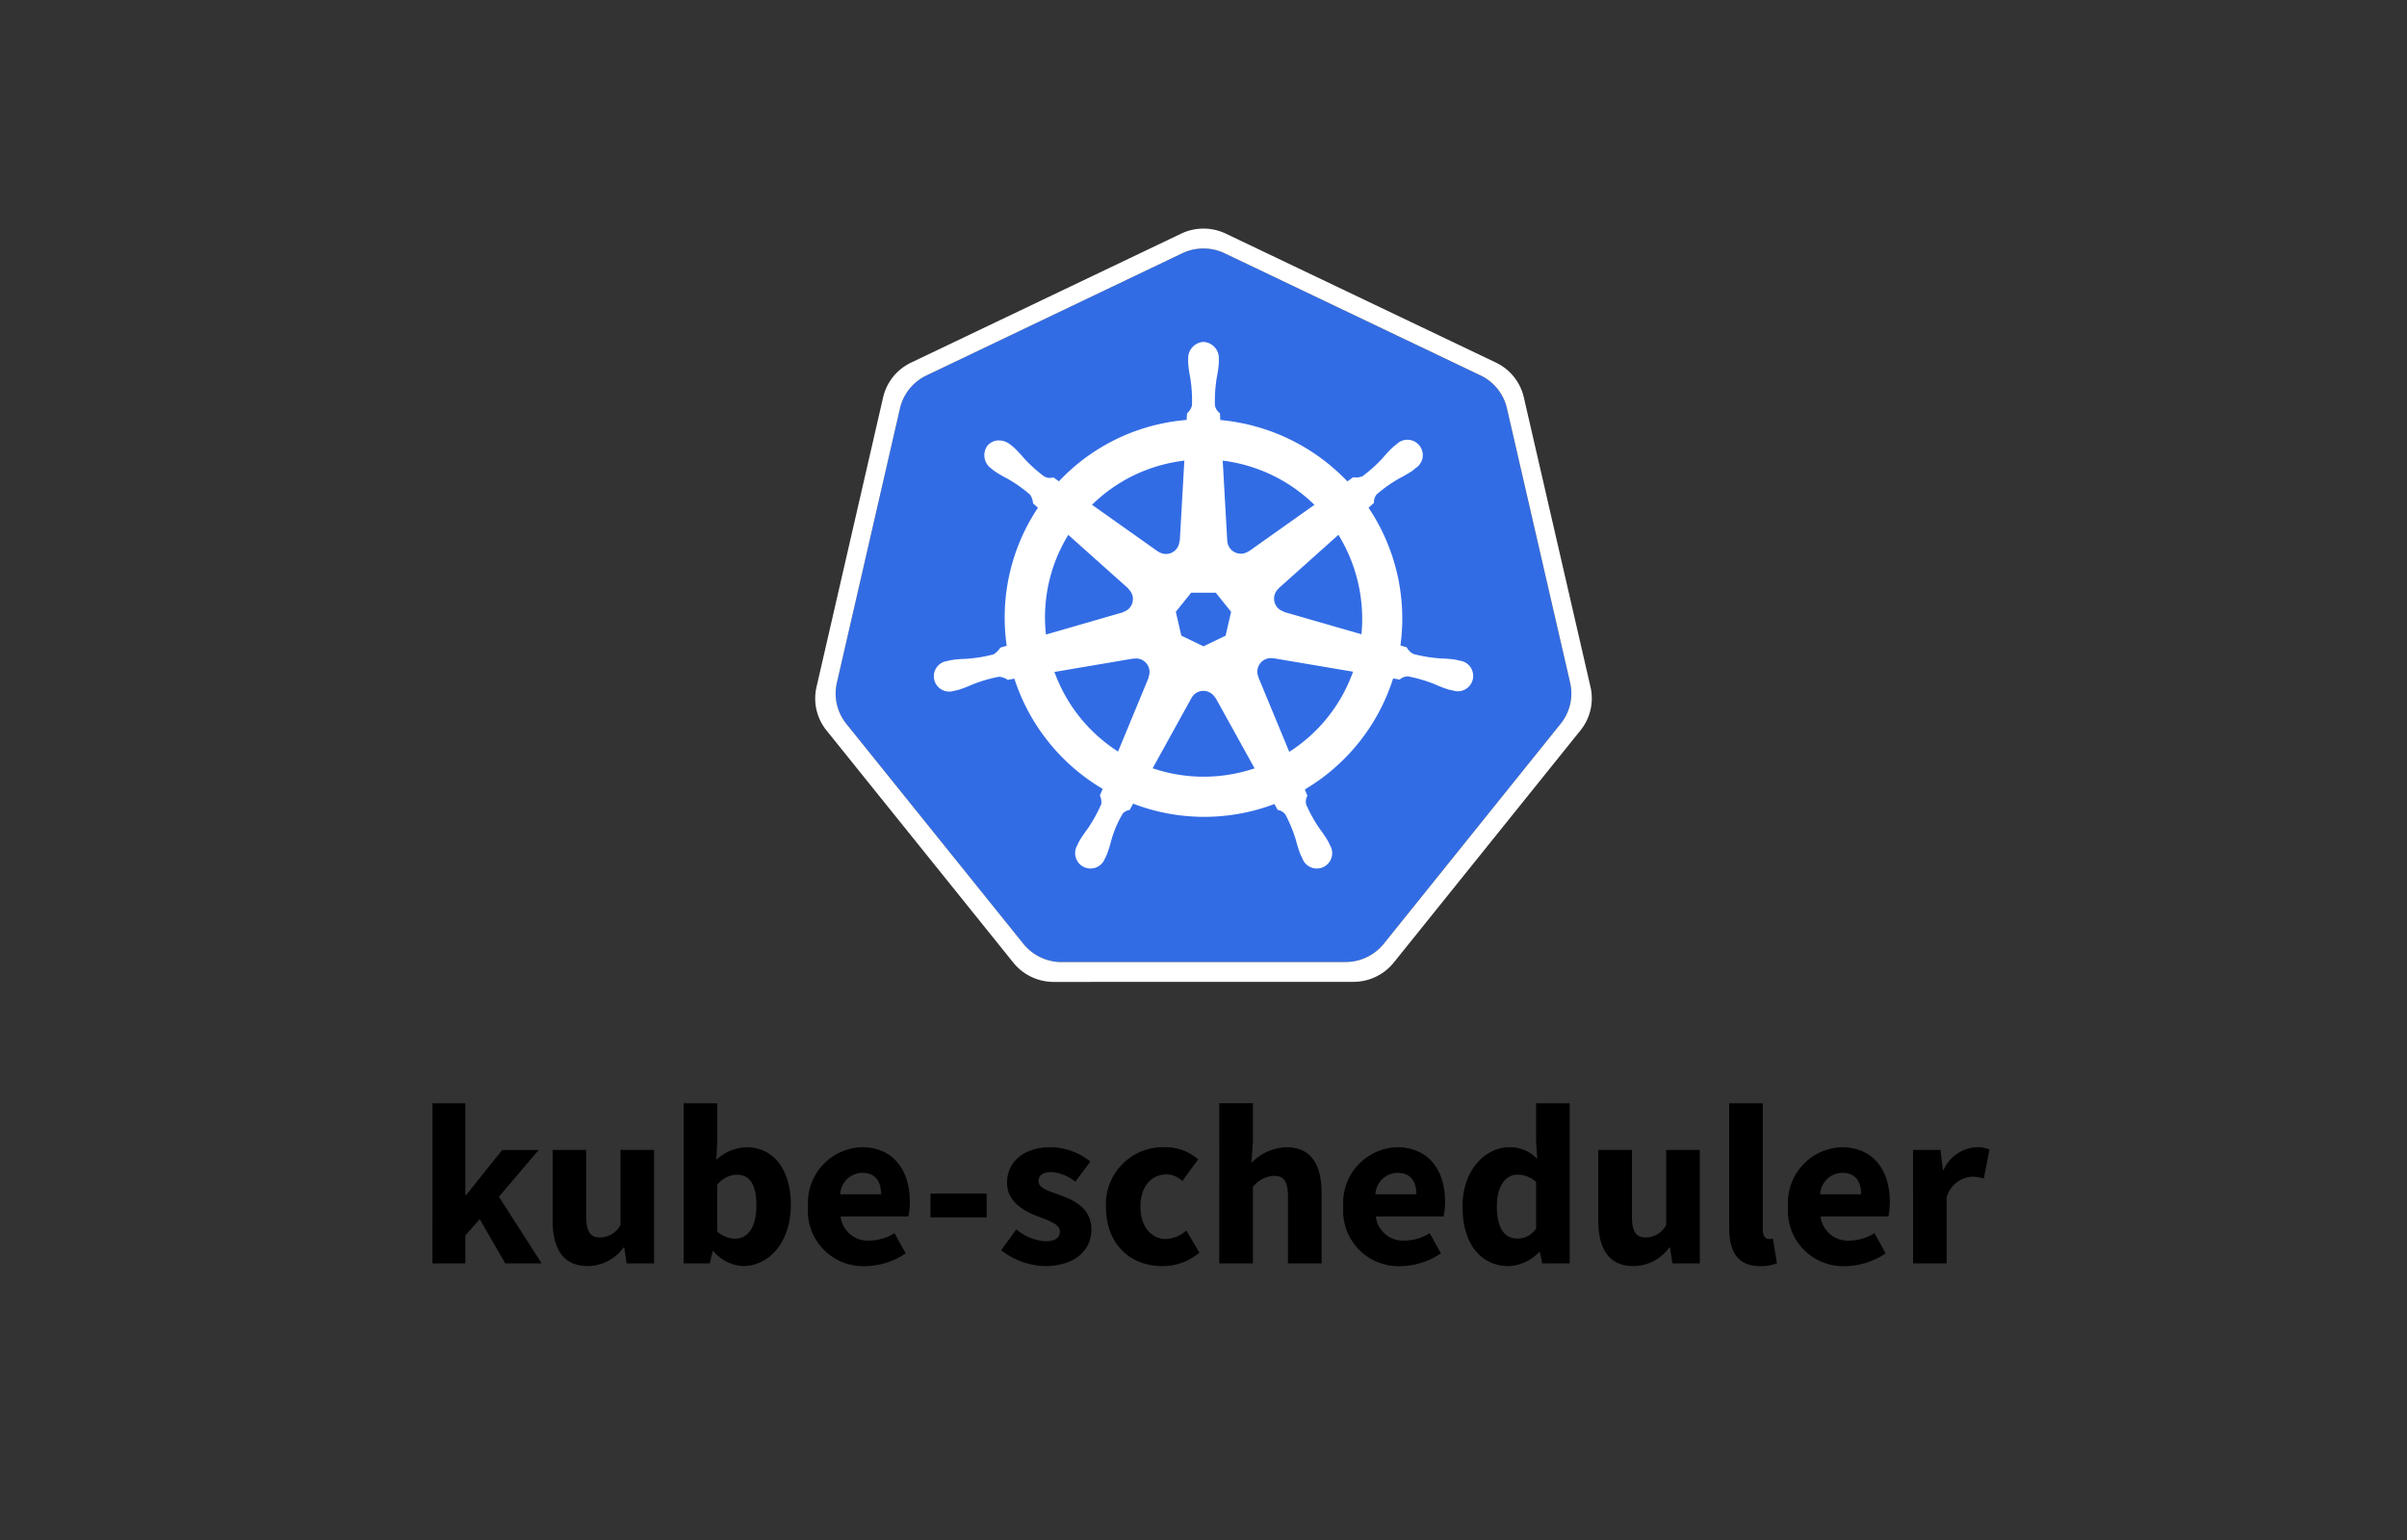 <svg xmlns="http://www.w3.org/2000/svg" width="200" height="128">
    <rect width="100%" height="100%" fill="#333333" stroke="none"/>
    <path d="M99.788 20.657a4.087 4.087 0 0 0-1.558.394L76.979 31.205a4.041 4.041 0 0 0-2.2 2.734l-5.241 22.809a4 4 0 0 0 .551 3.09q.108.166.231.321l14.71 18.289a4.077 4.077 0 0 0 3.177 1.516h23.588a4.08 4.08 0 0 0 3.178-1.514l14.7-18.292a4 4 0 0 0 .786-3.41l-5.251-22.809a4.036 4.036 0 0 0-2.2-2.734l-21.25-10.154a4.1 4.1 0 0 0-1.97-.394z" fill="#326ce5"/>
    <path d="M99.776 19.006a4.3 4.3 0 0 0-1.641.418L75.7 30.141a4.258 4.258 0 0 0-2.321 2.886l-5.535 24.078a4.225 4.225 0 0 0 .582 3.264 4.007 4.007 0 0 0 .244.337L84.2 80.014a4.306 4.306 0 0 0 3.354 1.6l24.9-.006a4.3 4.3 0 0 0 3.353-1.6L131.328 60.7a4.229 4.229 0 0 0 .829-3.6l-5.542-24.08a4.258 4.258 0 0 0-2.321-2.884l-22.436-10.715a4.322 4.322 0 0 0-2.082-.415zm.011 1.652a4.1 4.1 0 0 1 1.971.394L123.012 31.2a4.034 4.034 0 0 1 2.2 2.734l5.251 22.808a4 4 0 0 1-.785 3.411l-14.7 18.292a4.078 4.078 0 0 1-3.178 1.515l-23.589.005a4.076 4.076 0 0 1-3.177-1.517L70.32 60.16q-.123-.154-.231-.321a4.006 4.006 0 0 1-.552-3.09L74.78 33.94a4.038 4.038 0 0 1 2.2-2.734l21.25-10.154a4.082 4.082 0 0 1 1.557-.394z" fill="#fff"/>
    <path d="M100 28.419a1.349 1.349 0 0 0-1.272 1.414v.035c0 .106-.006.234 0 .326A10.654 10.654 0 0 0 98.9 31.4a11.92 11.92 0 0 1 .142 2.308 1.386 1.386 0 0 1-.414.658l-.029.538a16.562 16.562 0 0 0-2.3.353 16.365 16.365 0 0 0-8.311 4.748c-.141-.1-.386-.272-.459-.326a1 1 0 0 1-.756-.073 11.87 11.87 0 0 1-1.715-1.549 10.611 10.611 0 0 0-.837-.889c-.078-.067-.2-.157-.283-.226a1.509 1.509 0 0 0-.886-.334 1.224 1.224 0 0 0-1.013.448 1.349 1.349 0 0 0 .312 1.876l.019.013c.084.068.187.155.264.212a10.4 10.4 0 0 0 1.054.617 11.914 11.914 0 0 1 1.892 1.329 1.419 1.419 0 0 1 .255.734l.408.364a16.463 16.463 0 0 0-2.595 11.475l-.533.155a1.777 1.777 0 0 1-.546.552 11.889 11.889 0 0 1-2.281.375 10.666 10.666 0 0 0-1.22.1c-.1.018-.233.054-.34.079h-.011l-.019.006a1.276 1.276 0 1 0 .566 2.478h.019l.024-.008c.105-.023.237-.049.329-.074a10.484 10.484 0 0 0 1.141-.437A11.954 11.954 0 0 1 83 56.25a1.4 1.4 0 0 1 .731.259l.555-.1a16.559 16.559 0 0 0 7.335 9.16l-.231.554a1.254 1.254 0 0 1 .113.719 12.327 12.327 0 0 1-1.151 2.07 10.634 10.634 0 0 0-.682 1.016c-.05.095-.115.242-.163.343a1.277 1.277 0 1 0 2.3 1.09c.048-.1.117-.23.158-.323a10.751 10.751 0 0 0 .367-1.166 8.863 8.863 0 0 1 .984-2.285 1.024 1.024 0 0 1 .549-.267l.288-.522a16.475 16.475 0 0 0 11.738.03c.081.143.232.419.272.489a1.006 1.006 0 0 1 .65.394 11.934 11.934 0 0 1 .872 2.139 10.565 10.565 0 0 0 .37 1.166c.041.094.109.226.157.326a1.278 1.278 0 1 0 2.3-1.087c-.049-.1-.116-.247-.166-.343a10.771 10.771 0 0 0-.682-1.013 11.9 11.9 0 0 1-1.128-2.02.992.992 0 0 1 .1-.75 4.082 4.082 0 0 1-.212-.514 16.549 16.549 0 0 0 7.332-9.224c.165.026.451.076.544.095a1 1 0 0 1 .7-.266 11.954 11.954 0 0 1 2.218.653 10.488 10.488 0 0 0 1.141.44c.092.025.224.048.329.071l.025.008h.019a1.277 1.277 0 1 0 .565-2.479c-.109-.025-.264-.067-.37-.087a10.648 10.648 0 0 0-1.22-.1 11.864 11.864 0 0 1-2.28-.375 1.425 1.425 0 0 1-.549-.552l-.514-.149a16.518 16.518 0 0 0-2.65-11.448c.132-.12.381-.34.451-.405a1 1 0 0 1 .24-.72 11.837 11.837 0 0 1 1.891-1.329 10.829 10.829 0 0 0 1.057-.617c.082-.061.194-.157.28-.226a1.278 1.278 0 1 0-1.584-1.989l-.283.225a10.827 10.827 0 0 0-.84.889 11.854 11.854 0 0 1-1.715 1.552 1.409 1.409 0 0 1-.772.084l-.483.345a16.674 16.674 0 0 0-10.559-5.1c-.012-.17-.026-.476-.03-.568a1.006 1.006 0 0 1-.416-.636 11.935 11.935 0 0 1 .149-2.307 10.654 10.654 0 0 0 .174-1.209v-.361A1.348 1.348 0 0 0 100 28.419zm-1.592 9.866l-.378 6.673-.03.013a1.122 1.122 0 0 1-1.781.859l-.01.005-5.472-3.878a13.114 13.114 0 0 1 6.311-3.438 13.468 13.468 0 0 1 1.358-.234zm3.188 0a13.211 13.211 0 0 1 7.621 3.675l-5.436 3.854-.019-.008a1.123 1.123 0 0 1-1.538-.207 1.109 1.109 0 0 1-.245-.65h-.006zm-12.84 6.164l5 4.468-.006.028a1.121 1.121 0 0 1-.44 1.927v.021l-6.4 1.849a13.105 13.105 0 0 1 1.859-8.293zm22.453 0a13.339 13.339 0 0 1 1.916 8.268l-6.436-1.854v-.027a1.122 1.122 0 0 1-.441-1.927v-.014l4.968-4.446zm-12.235 4.814h2.046l1.272 1.59-.456 1.984-1.836.883-1.842-.886-.458-1.984zm6.561 5.441a1.062 1.062 0 0 1 .258.019l.011-.014 6.623 1.12a13.119 13.119 0 0 1-5.3 6.662l-2.572-6.211.009-.011a1.124 1.124 0 0 1 .973-1.565zm-11.125.027a1.123 1.123 0 0 1 1.077.872 1.111 1.111 0 0 1-.063.691l.019.024-2.543 6.148a13.168 13.168 0 0 1-5.286-6.615l6.566-1.115.011.014a1.182 1.182 0 0 1 .22-.019zm5.548 2.693a1.134 1.134 0 0 1 1.027.59h.024l3.237 5.849c-.42.141-.852.261-1.293.362a13.158 13.158 0 0 1-7.178-.37L99 58.017a1.126 1.126 0 0 1 .958-.593z" fill="#fff"/>
    <path d="M35.937 91.7h2.73v7.624h.069l2.989-3.74h3.032l-3.3 3.885 3.551 5.54h-3.026l-2.12-3.676-1.2 1.357v2.319h-2.73zm9.98 9.735v-5.854h2.792v5.493c0 1.357.365 1.78 1.171 1.78a1.932 1.932 0 0 0 1.676-1.036v-6.237h2.792v9.425H52.07l-.2-1.308h-.07a3.683 3.683 0 0 1-2.959 1.535c-2.05 0-2.924-1.445-2.924-3.801zM59.285 104h-.07l-.232 1.006H56.8V91.7h2.793v3.251l-.07 1.448a3.823 3.823 0 0 1 2.495-1.043c2.281 0 3.694 1.886 3.694 4.776 0 3.25-1.924 5.1-3.965 5.1A3.418 3.418 0 0 1 59.285 104zm3.563-3.824c0-1.692-.523-2.538-1.638-2.538a2.162 2.162 0 0 0-1.619.844v3.871a2.237 2.237 0 0 0 1.5.6c.977-.004 1.757-.826 1.757-2.777zm4.29.121a4.631 4.631 0 0 1 4.445-4.944c2.685 0 4.015 1.952 4.015 4.524a6.25 6.25 0 0 1-.117 1.233h-5.638a2.274 2.274 0 0 0 2.445 2 3.926 3.926 0 0 0 2.038-.617l.924 1.684a6.131 6.131 0 0 1-3.344 1.061 4.593 4.593 0 0 1-4.768-4.938zm6.074-1.033c0-1.036-.451-1.783-1.566-1.783a1.871 1.871 0 0 0-1.834 1.783zm4.1-.056h4.667v1.979h-4.668zm5.88 4.709l1.257-1.739a4.084 4.084 0 0 0 2.431.99c.831 0 1.191-.317 1.191-.811 0-.621-.934-.9-1.9-1.282-1.155-.447-2.494-1.214-2.494-2.771 0-1.755 1.426-2.951 3.6-2.951a5.36 5.36 0 0 1 3.321 1.194l-1.249 1.677a3.5 3.5 0 0 0-1.985-.805c-.721 0-1.077.282-1.077.753 0 .6.883.831 1.86 1.185 1.193.442 2.538 1.114 2.538 2.837 0 1.7-1.345 3.039-3.871 3.039a6.114 6.114 0 0 1-3.623-1.316zm8.7-3.62a4.747 4.747 0 0 1 4.911-4.944 4.1 4.1 0 0 1 2.753 1.014l-1.319 1.8a1.908 1.908 0 0 0-1.278-.557c-1.343 0-2.2 1.06-2.2 2.691s.9 2.683 2.111 2.683a2.824 2.824 0 0 0 1.7-.7l1.094 1.827a4.71 4.71 0 0 1-3.107 1.121c-2.634.001-4.663-1.808-4.663-4.932zm9.42-8.6h2.793v3.251l-.125 1.707a4.252 4.252 0 0 1 2.91-1.3c2.049 0 2.923 1.446 2.923 3.8v5.852h-2.793v-5.494c0-1.357-.364-1.782-1.17-1.782a2.4 2.4 0 0 0-1.745.916v6.359h-2.793zm10.3 8.6a4.631 4.631 0 0 1 4.446-4.944c2.684 0 4.014 1.952 4.014 4.524a6.25 6.25 0 0 1-.117 1.233h-5.638a2.274 2.274 0 0 0 2.445 2 3.924 3.924 0 0 0 2.038-.617l.924 1.684a6.131 6.131 0 0 1-3.344 1.061 4.593 4.593 0 0 1-4.764-4.938zm6.074-1.033c0-1.036-.451-1.783-1.565-1.783a1.871 1.871 0 0 0-1.835 1.783zm3.831 1.033c0-3.082 1.924-4.944 3.908-4.944a3.1 3.1 0 0 1 2.311.983l-.1-1.428V91.7h2.792v13.309h-2.278l-.2-.934h-.07a3.738 3.738 0 0 1-2.507 1.161c-2.339-.003-3.852-1.862-3.852-4.936zm6.119 1.807v-3.87a2.287 2.287 0 0 0-1.56-.6c-.905 0-1.7.836-1.7 2.628 0 1.849.639 2.683 1.721 2.683a1.8 1.8 0 0 0 1.543-.845zm5.163-.672v-5.851h2.801v5.493c0 1.357.364 1.78 1.171 1.78a1.932 1.932 0 0 0 1.675-1.036v-6.237h2.793v9.425h-2.278l-.2-1.308h-.069a3.684 3.684 0 0 1-2.959 1.535c-2.056 0-2.933-1.445-2.933-3.801zm10.881.645V91.7h2.793v10.494c0 .6.277.789.5.789a1.22 1.22 0 0 0 .342-.038l.333 2.059a3.613 3.613 0 0 1-1.4.232c-1.909-.003-2.564-1.252-2.564-3.159zm4.887-1.78a4.631 4.631 0 0 1 4.445-4.944c2.685 0 4.015 1.952 4.015 4.524a6.25 6.25 0 0 1-.117 1.233h-5.638a2.273 2.273 0 0 0 2.445 2 3.926 3.926 0 0 0 2.038-.617l.923 1.684a6.129 6.129 0 0 1-3.344 1.061 4.593 4.593 0 0 1-4.763-4.938zm6.074-1.033c0-1.036-.451-1.783-1.566-1.783a1.87 1.87 0 0 0-1.834 1.783zm4.315-3.683h2.278l.2 1.647h.07a3.186 3.186 0 0 1 2.677-1.875 2.617 2.617 0 0 1 1.125.19l-.465 2.41a3.837 3.837 0 0 0-1.017-.152 2.34 2.34 0 0 0-2.077 1.743v5.462h-2.787z"/>
</svg>
